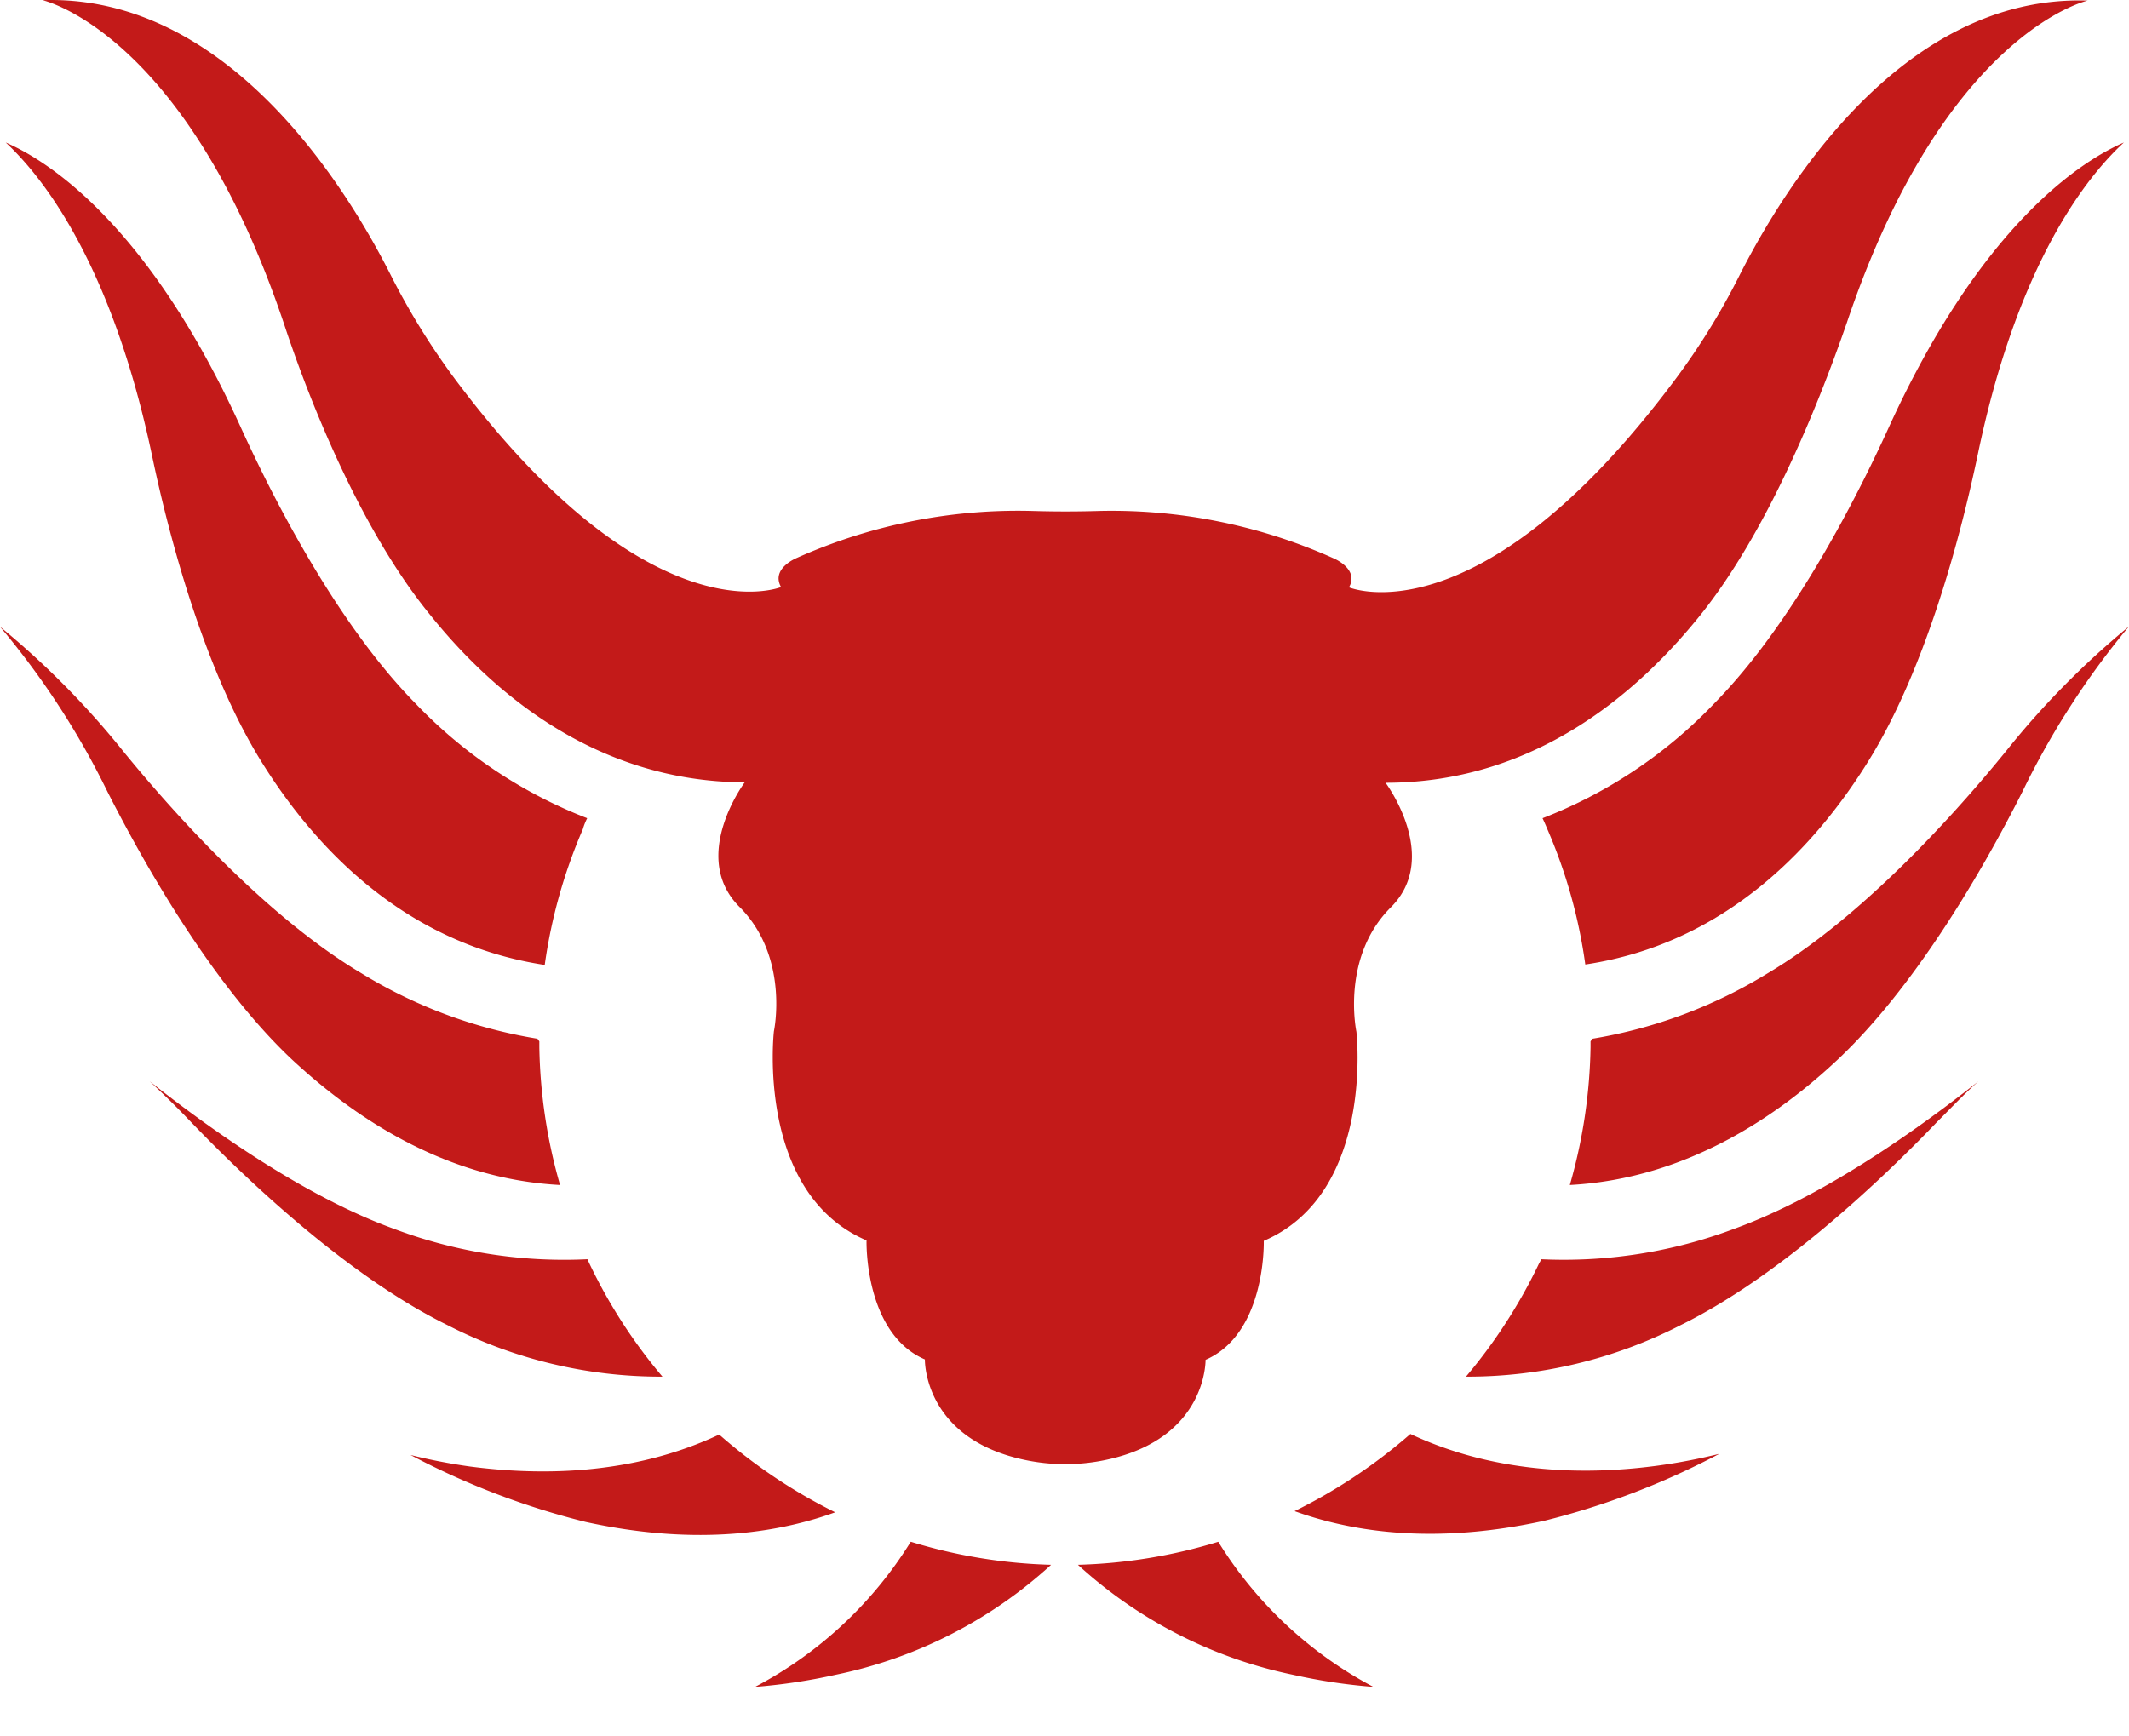 <svg id="Livello_5" data-name="Livello 5" xmlns="http://www.w3.org/2000/svg" viewBox="0 0 145.94 119">
  <defs>
    <style>
      .cls-1 {
        fill: #c31a19;
      }
    </style>
  </defs>
  <g>
    <polygon class="cls-1" points="77.46 119 77.46 119 77.46 119 77.46 119"/>
    <path class="cls-1" d="M294,301.29c4.18-1.81,4-8.16,4-8.16h0c7.62-3.27,6.35-14.34,6.35-14.34h0s-1.09-5.09,2.36-8.53-.36-8.54-.36-8.54h0c10.52,0,17.6-6.53,21.62-11.55,4.45-5.57,7.91-13.95,10-20,6.72-19.92,16.51-22.08,16.51-22.08h0c-12.91-.43-21.06,13.28-23.91,18.92a47.52,47.52,0,0,1-4.39,7.09c-13.44,18-22.34,14.22-22.34,14.22h0c.73-1.27-1.08-2-1.08-2a37.15,37.15,0,0,0-15.93-3.24c-1.61.05-3.21.05-4.81,0A37.12,37.12,0,0,0,266,246.3s-1.81.72-1.09,2h0S256,252,242.58,234.07a49.23,49.23,0,0,1-4.39-7.09c-2.84-5.64-11-19.35-23.91-18.92,0,0,9.79,2.16,16.52,22.08,2,6.08,5.5,14.46,10,20,4,5,11.1,11.51,21.62,11.55h0s-3.81,5.09-.36,8.54,2.36,8.53,2.36,8.53h0s-1.27,11.07,6.35,14.34h0s-.18,6.35,4,8.16h0s-.13,5.4,6.81,6.88a13.36,13.36,0,0,0,5.63,0c6.94-1.48,6.8-6.88,6.8-6.88Z" transform="translate(-211.37 -208.05)"/>
    <path class="cls-1" d="M339.46,260.21c3.76-6.06,6.19-14.79,7.5-21.07,2.52-12.07,6.83-18.4,10-21.32h0c-3.51,1.53-10.09,6.33-16.11,19.52-2.66,5.84-6.94,13.82-11.94,18.91a32.49,32.49,0,0,1-11.8,7.9h0c.11.24.22.48.32.73a35.45,35.45,0,0,1,2.61,9.3h0C330.07,272.68,336.14,265.57,339.46,260.21Z" transform="translate(-211.37 -208.05)"/>
    <path class="cls-1" d="M348.89,259.54c-4.06,5-10.23,11.61-16.36,15.25a33.32,33.32,0,0,1-12,4.48l-.13.18c0,.14,0,.27,0,.4a36.28,36.28,0,0,1-1.42,9.45h0c8.12-.43,14.39-4.87,18.34-8.58,5.2-4.88,9.81-12.69,12.7-18.42A55.48,55.48,0,0,1,357.31,251h0A57.59,57.59,0,0,0,348.89,259.54Z" transform="translate(-211.37 -208.05)"/>
    <path class="cls-1" d="M317,294.39c0,.1-.09.2-.14.31a36.27,36.27,0,0,1-5,7.74h0a32,32,0,0,0,14.73-3.54c6.4-3.15,13.09-9.26,17.53-13.89,1-1,1.94-2,2.87-2.82-4.75,3.76-10.94,8-16.68,10.09A33.14,33.14,0,0,1,317,294.39Z" transform="translate(-211.37 -208.05)"/>
    <path class="cls-1" d="M308.05,306.37l0,0a36.74,36.74,0,0,1-7.94,5.29h0c6.26,2.26,12.56,1.66,17.12.66a52.91,52.91,0,0,0,12-4.59h0a39.88,39.88,0,0,1-4.07.79C320.49,309.17,314.12,309.22,308.05,306.37Z" transform="translate(-211.37 -208.05)"/>
    <path class="cls-1" d="M294.88,313.76h0a36,36,0,0,1-9.62,1.58h0A31.24,31.24,0,0,0,300,322.88a39,39,0,0,0,5.51.83h0A27.74,27.74,0,0,1,294.88,313.76Z" transform="translate(-211.37 -208.05)"/>
    <polygon class="cls-1" points="68.49 119 68.49 119 68.48 119 68.49 119"/>
    <path class="cls-1" d="M251.62,264.15h0a32.49,32.49,0,0,1-11.8-7.9c-5-5.09-9.29-13.07-11.95-18.91-6-13.19-12.6-18-16.11-19.52h0c3.14,2.92,7.44,9.25,10,21.32,1.31,6.28,3.74,15,7.49,21.07,3.32,5.36,9.4,12.47,19.46,14h0a35.84,35.84,0,0,1,2.61-9.3C251.4,264.63,251.5,264.39,251.62,264.15Z" transform="translate(-211.37 -208.05)"/>
    <path class="cls-1" d="M231.41,280.72c4,3.71,10.23,8.15,18.35,8.58h0a36.28,36.28,0,0,1-1.42-9.45c0-.13,0-.26,0-.4l-.13-.18a33.25,33.25,0,0,1-12.05-4.48c-6.13-3.64-12.31-10.28-16.36-15.25a57.6,57.6,0,0,0-8.43-8.52h0a55,55,0,0,1,7.35,11.28C221.61,268,226.21,275.84,231.41,280.72Z" transform="translate(-211.37 -208.05)"/>
    <path class="cls-1" d="M256.78,302.44h0a35.84,35.84,0,0,1-5-7.74c-.05-.11-.1-.21-.14-.31a33.08,33.08,0,0,1-13.33-2.11c-5.74-2.09-11.93-6.33-16.68-10.09.93.86,1.89,1.8,2.86,2.82,4.45,4.63,11.14,10.74,17.54,13.89A32,32,0,0,0,256.78,302.44Z" transform="translate(-211.37 -208.05)"/>
    <path class="cls-1" d="M260.67,306.41l0,0c-6.06,2.85-12.44,2.8-17.09,2.19a39.36,39.36,0,0,1-4.07-.79h0a52.91,52.91,0,0,0,12,4.59c4.56,1,10.86,1.6,17.11-.66h0A36.68,36.68,0,0,1,260.67,306.41Z" transform="translate(-211.37 -208.05)"/>
    <path class="cls-1" d="M273.8,313.76a27.74,27.74,0,0,1-10.67,9.95h0a39.36,39.36,0,0,0,5.52-.83,31.16,31.16,0,0,0,14.77-7.54h0a35.92,35.92,0,0,1-9.61-1.58Z" transform="translate(-211.37 -208.05)"/>
  </g>
</svg>
